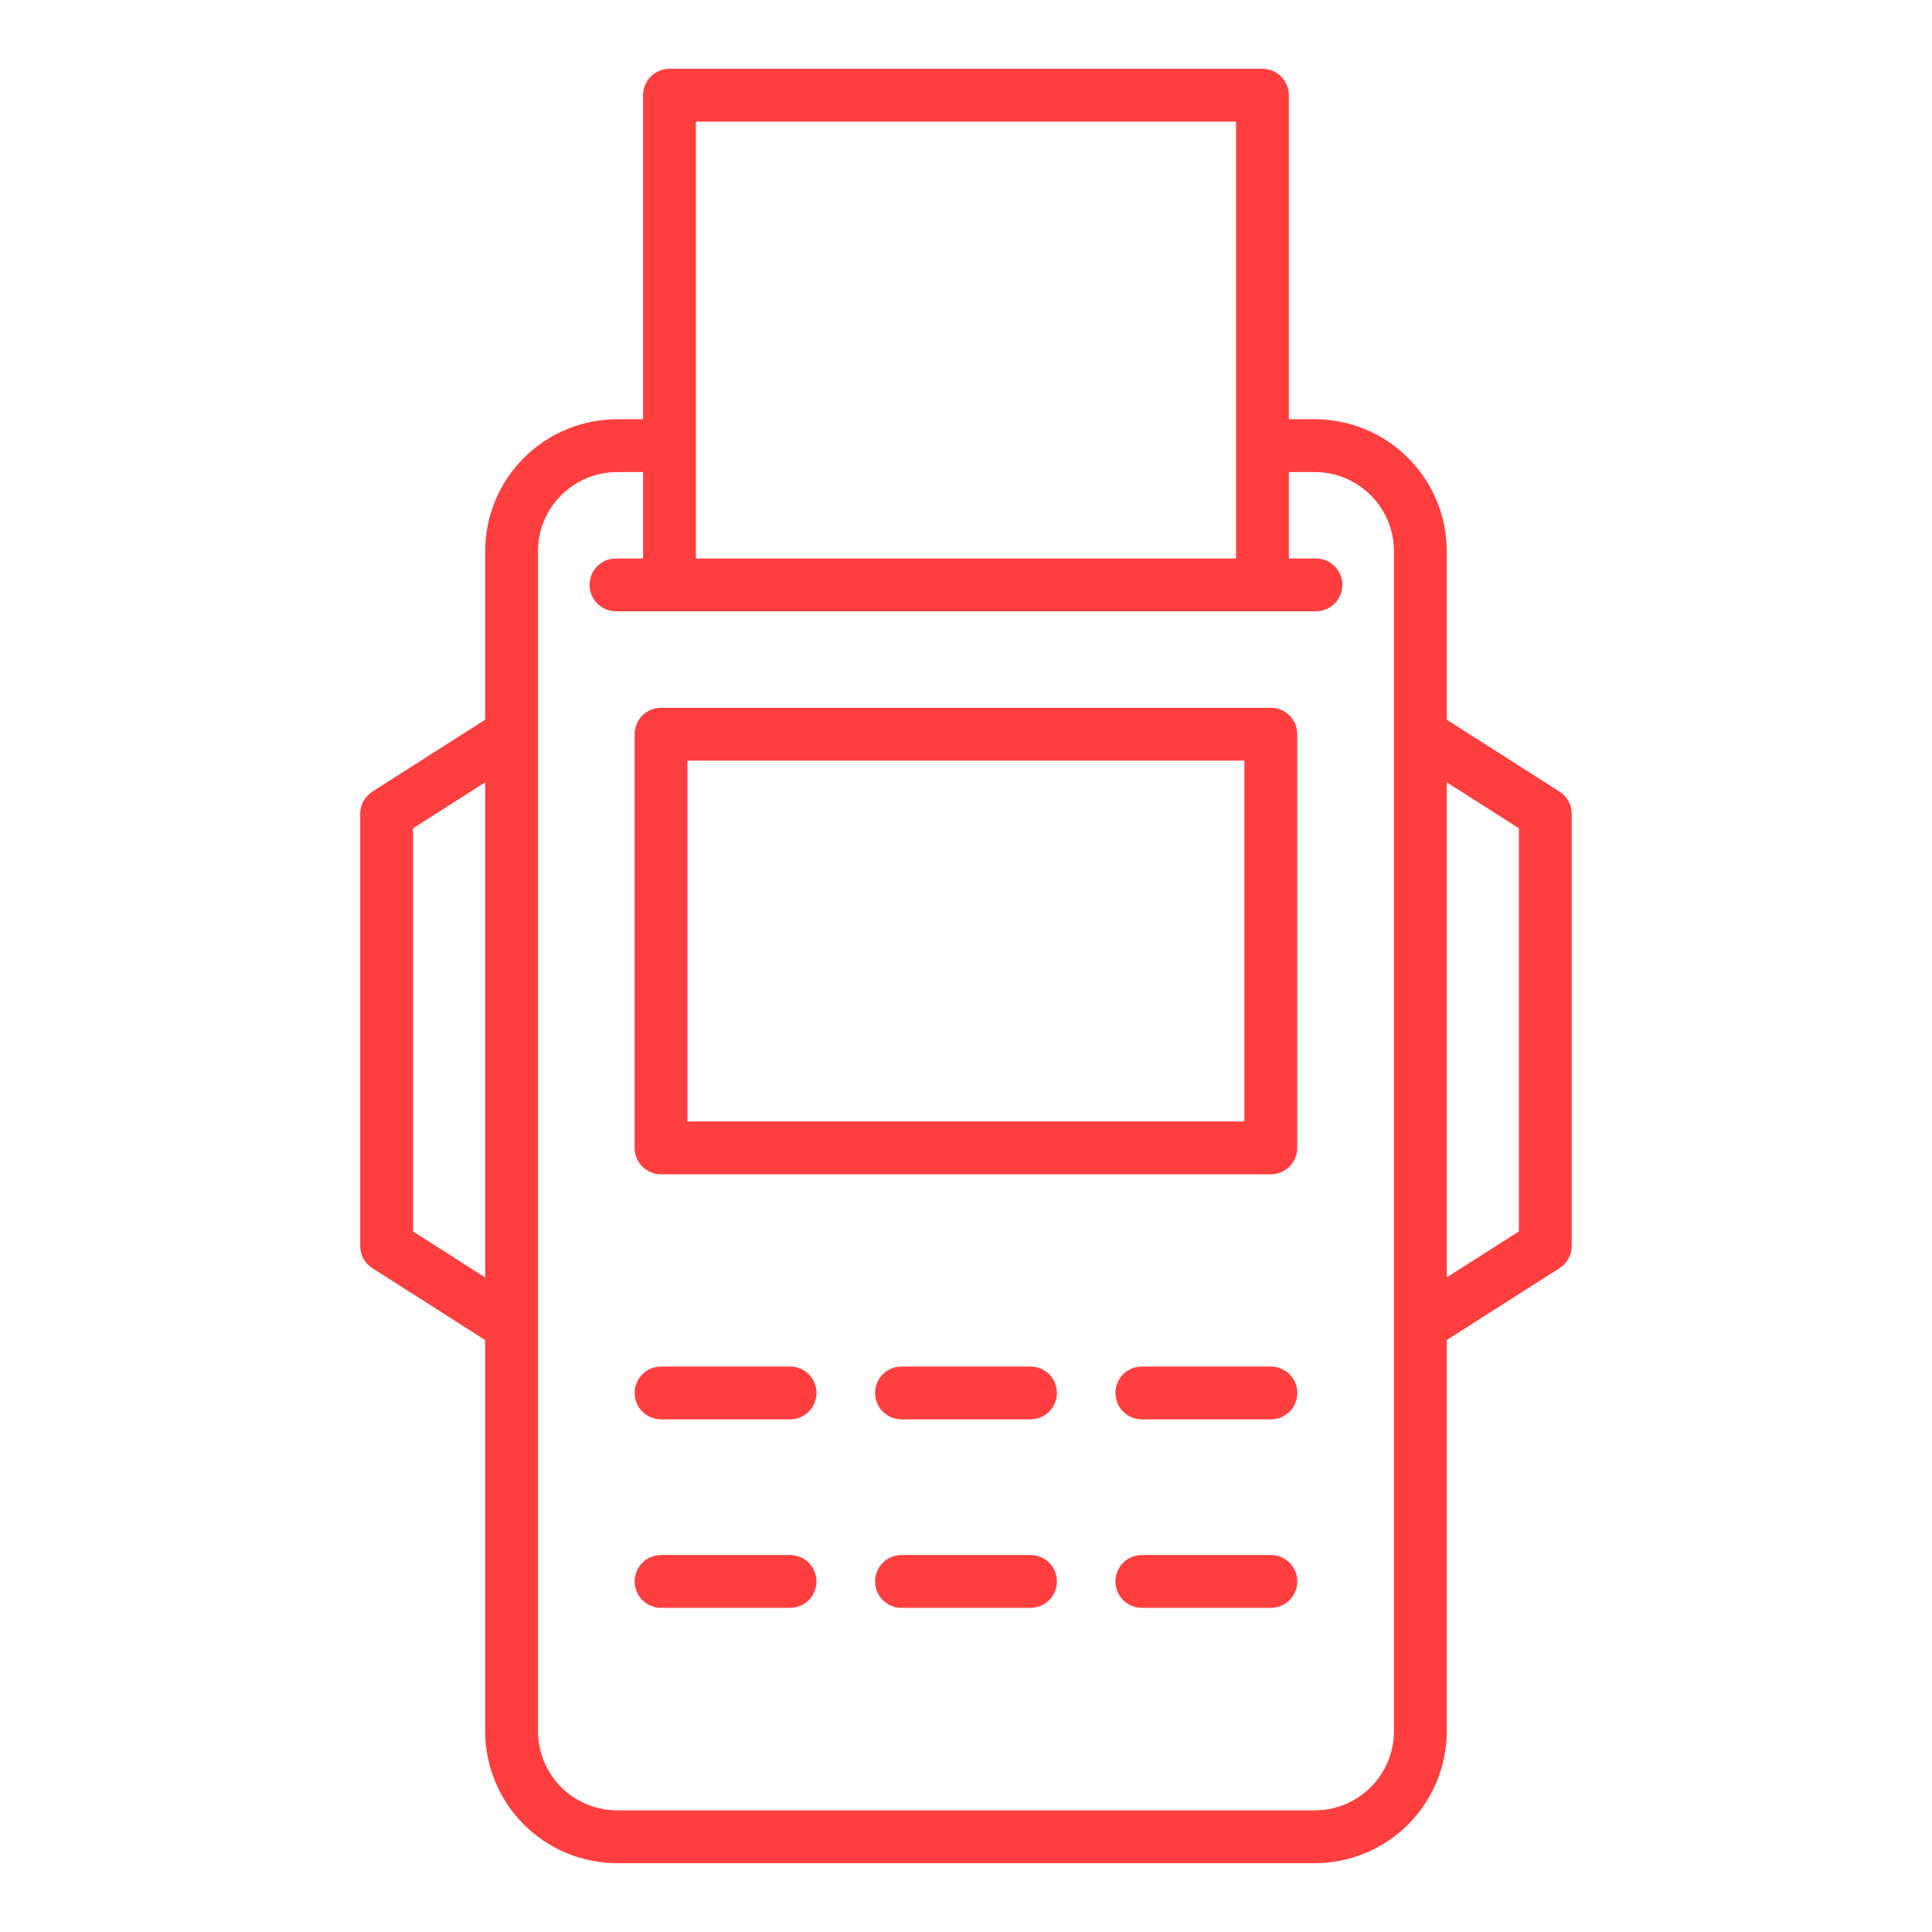 <svg width="82" height="82" viewBox="0 0 82 82" fill="none" xmlns="http://www.w3.org/2000/svg">
<path d="M53.938 30.041H28.057C27.909 30.041 27.764 30.07 27.628 30.126C27.491 30.182 27.368 30.265 27.264 30.369C27.16 30.473 27.077 30.597 27.021 30.733C26.964 30.869 26.936 31.015 26.936 31.162V48.721C26.936 48.868 26.965 49.014 27.021 49.15C27.078 49.285 27.16 49.409 27.264 49.513C27.368 49.617 27.492 49.699 27.628 49.755C27.764 49.812 27.91 49.841 28.057 49.841H53.938C54.085 49.841 54.231 49.812 54.367 49.755C54.503 49.699 54.627 49.617 54.731 49.512C54.835 49.408 54.917 49.285 54.974 49.149C55.03 49.013 55.059 48.867 55.059 48.719V31.162C55.059 31.015 55.03 30.869 54.974 30.733C54.917 30.597 54.835 30.473 54.731 30.369C54.627 30.265 54.503 30.182 54.367 30.126C54.231 30.07 54.085 30.041 53.938 30.041ZM52.816 47.598H29.177V32.283H52.816V47.598Z" fill="#FF3F3F"/>
<path d="M33.535 58H28.057C27.759 58 27.474 58.118 27.264 58.328C27.054 58.539 26.936 58.824 26.936 59.121C26.936 59.418 27.054 59.704 27.264 59.914C27.474 60.124 27.759 60.242 28.057 60.242H33.533C33.831 60.242 34.116 60.124 34.326 59.914C34.536 59.704 34.654 59.418 34.654 59.121C34.654 58.824 34.536 58.539 34.326 58.328C34.116 58.118 33.831 58 33.533 58H33.535Z" fill="#FF3F3F"/>
<path d="M43.738 58H38.262C37.964 58 37.679 58.118 37.469 58.328C37.259 58.539 37.141 58.824 37.141 59.121C37.141 59.418 37.259 59.704 37.469 59.914C37.679 60.124 37.964 60.242 38.262 60.242H43.738C44.035 60.242 44.32 60.124 44.531 59.914C44.741 59.704 44.859 59.418 44.859 59.121C44.859 58.824 44.741 58.539 44.531 58.328C44.32 58.118 44.035 58 43.738 58Z" fill="#FF3F3F"/>
<path d="M53.941 58H48.463C48.166 58 47.88 58.118 47.67 58.328C47.46 58.539 47.342 58.824 47.342 59.121C47.342 59.418 47.46 59.704 47.67 59.914C47.88 60.124 48.166 60.242 48.463 60.242H53.941C54.238 60.242 54.523 60.124 54.734 59.914C54.944 59.704 55.062 59.418 55.062 59.121C55.062 58.824 54.944 58.539 54.734 58.328C54.523 58.118 54.238 58 53.941 58Z" fill="#FF3F3F"/>
<path d="M33.535 66H28.057C27.759 66 27.474 66.118 27.264 66.328C27.054 66.539 26.936 66.824 26.936 67.121C26.936 67.418 27.054 67.704 27.264 67.914C27.474 68.124 27.759 68.242 28.057 68.242H33.533C33.831 68.242 34.116 68.124 34.326 67.914C34.536 67.704 34.654 67.418 34.654 67.121C34.654 66.824 34.536 66.539 34.326 66.328C34.116 66.118 33.831 66 33.533 66H33.535Z" fill="#FF3F3F"/>
<path d="M43.738 66H38.262C37.964 66 37.679 66.118 37.469 66.328C37.259 66.539 37.141 66.824 37.141 67.121C37.141 67.418 37.259 67.704 37.469 67.914C37.679 68.124 37.964 68.242 38.262 68.242H43.738C44.035 68.242 44.32 68.124 44.531 67.914C44.741 67.704 44.859 67.418 44.859 67.121C44.859 66.824 44.741 66.539 44.531 66.328C44.32 66.118 44.035 66 43.738 66Z" fill="#FF3F3F"/>
<path d="M53.941 66H48.463C48.166 66 47.88 66.118 47.67 66.328C47.46 66.539 47.342 66.824 47.342 67.121C47.342 67.418 47.46 67.704 47.67 67.914C47.88 68.124 48.166 68.242 48.463 68.242H53.941C54.238 68.242 54.523 68.124 54.734 67.914C54.944 67.704 55.062 67.418 55.062 67.121C55.062 66.824 54.944 66.539 54.734 66.328C54.523 66.118 54.238 66 53.941 66Z" fill="#FF3F3F"/>
<path d="M66.189 33.596L61.406 30.547V23.394C61.404 21.909 60.814 20.485 59.764 19.436C58.714 18.386 57.291 17.795 55.806 17.793H54.703V4.04C54.703 3.743 54.585 3.458 54.375 3.248C54.165 3.037 53.88 2.919 53.582 2.919H28.415C28.117 2.919 27.832 3.037 27.622 3.248C27.412 3.458 27.294 3.743 27.294 4.04V17.793H26.191C24.706 17.795 23.283 18.386 22.233 19.436C21.183 20.485 20.593 21.909 20.591 23.394V30.547L15.808 33.596C15.649 33.697 15.518 33.837 15.427 34.002C15.337 34.167 15.289 34.353 15.289 34.541V52.881C15.289 53.069 15.336 53.255 15.427 53.42C15.518 53.585 15.649 53.725 15.808 53.826L20.591 56.875V73.48C20.593 74.964 21.184 76.388 22.233 77.437C23.283 78.487 24.707 79.077 26.191 79.079H55.806C57.291 79.077 58.714 78.487 59.764 77.437C60.813 76.388 61.404 74.964 61.406 73.48V56.875L66.189 53.826C66.348 53.725 66.479 53.585 66.57 53.42C66.661 53.255 66.708 53.069 66.708 52.881V34.541C66.708 34.353 66.661 34.167 66.57 34.002C66.479 33.837 66.348 33.697 66.189 33.596ZM29.536 5.162H52.461V23.703H29.536V5.162ZM17.531 52.266V35.156L20.591 33.206V54.218L17.531 52.266ZM59.164 73.48C59.163 74.37 58.808 75.223 58.179 75.852C57.55 76.482 56.696 76.836 55.806 76.837H26.191C25.301 76.836 24.448 76.482 23.818 75.852C23.189 75.223 22.835 74.37 22.834 73.48V23.394C22.835 22.503 23.189 21.65 23.818 21.02C24.448 20.391 25.301 20.037 26.191 20.035H27.294V23.703H26.145C25.847 23.703 25.562 23.821 25.352 24.032C25.142 24.242 25.023 24.527 25.023 24.824C25.023 25.122 25.142 25.407 25.352 25.617C25.562 25.827 25.847 25.945 26.145 25.945H55.853C56.15 25.945 56.435 25.827 56.645 25.617C56.856 25.407 56.974 25.122 56.974 24.824C56.974 24.527 56.856 24.242 56.645 24.032C56.435 23.821 56.15 23.703 55.853 23.703H54.703V20.035H55.806C56.696 20.037 57.55 20.391 58.179 21.02C58.809 21.65 59.163 22.503 59.164 23.394V73.48ZM64.466 52.264L61.406 54.216V33.204L64.466 35.154V52.264Z" fill="#FF3F3F"/>
</svg>
